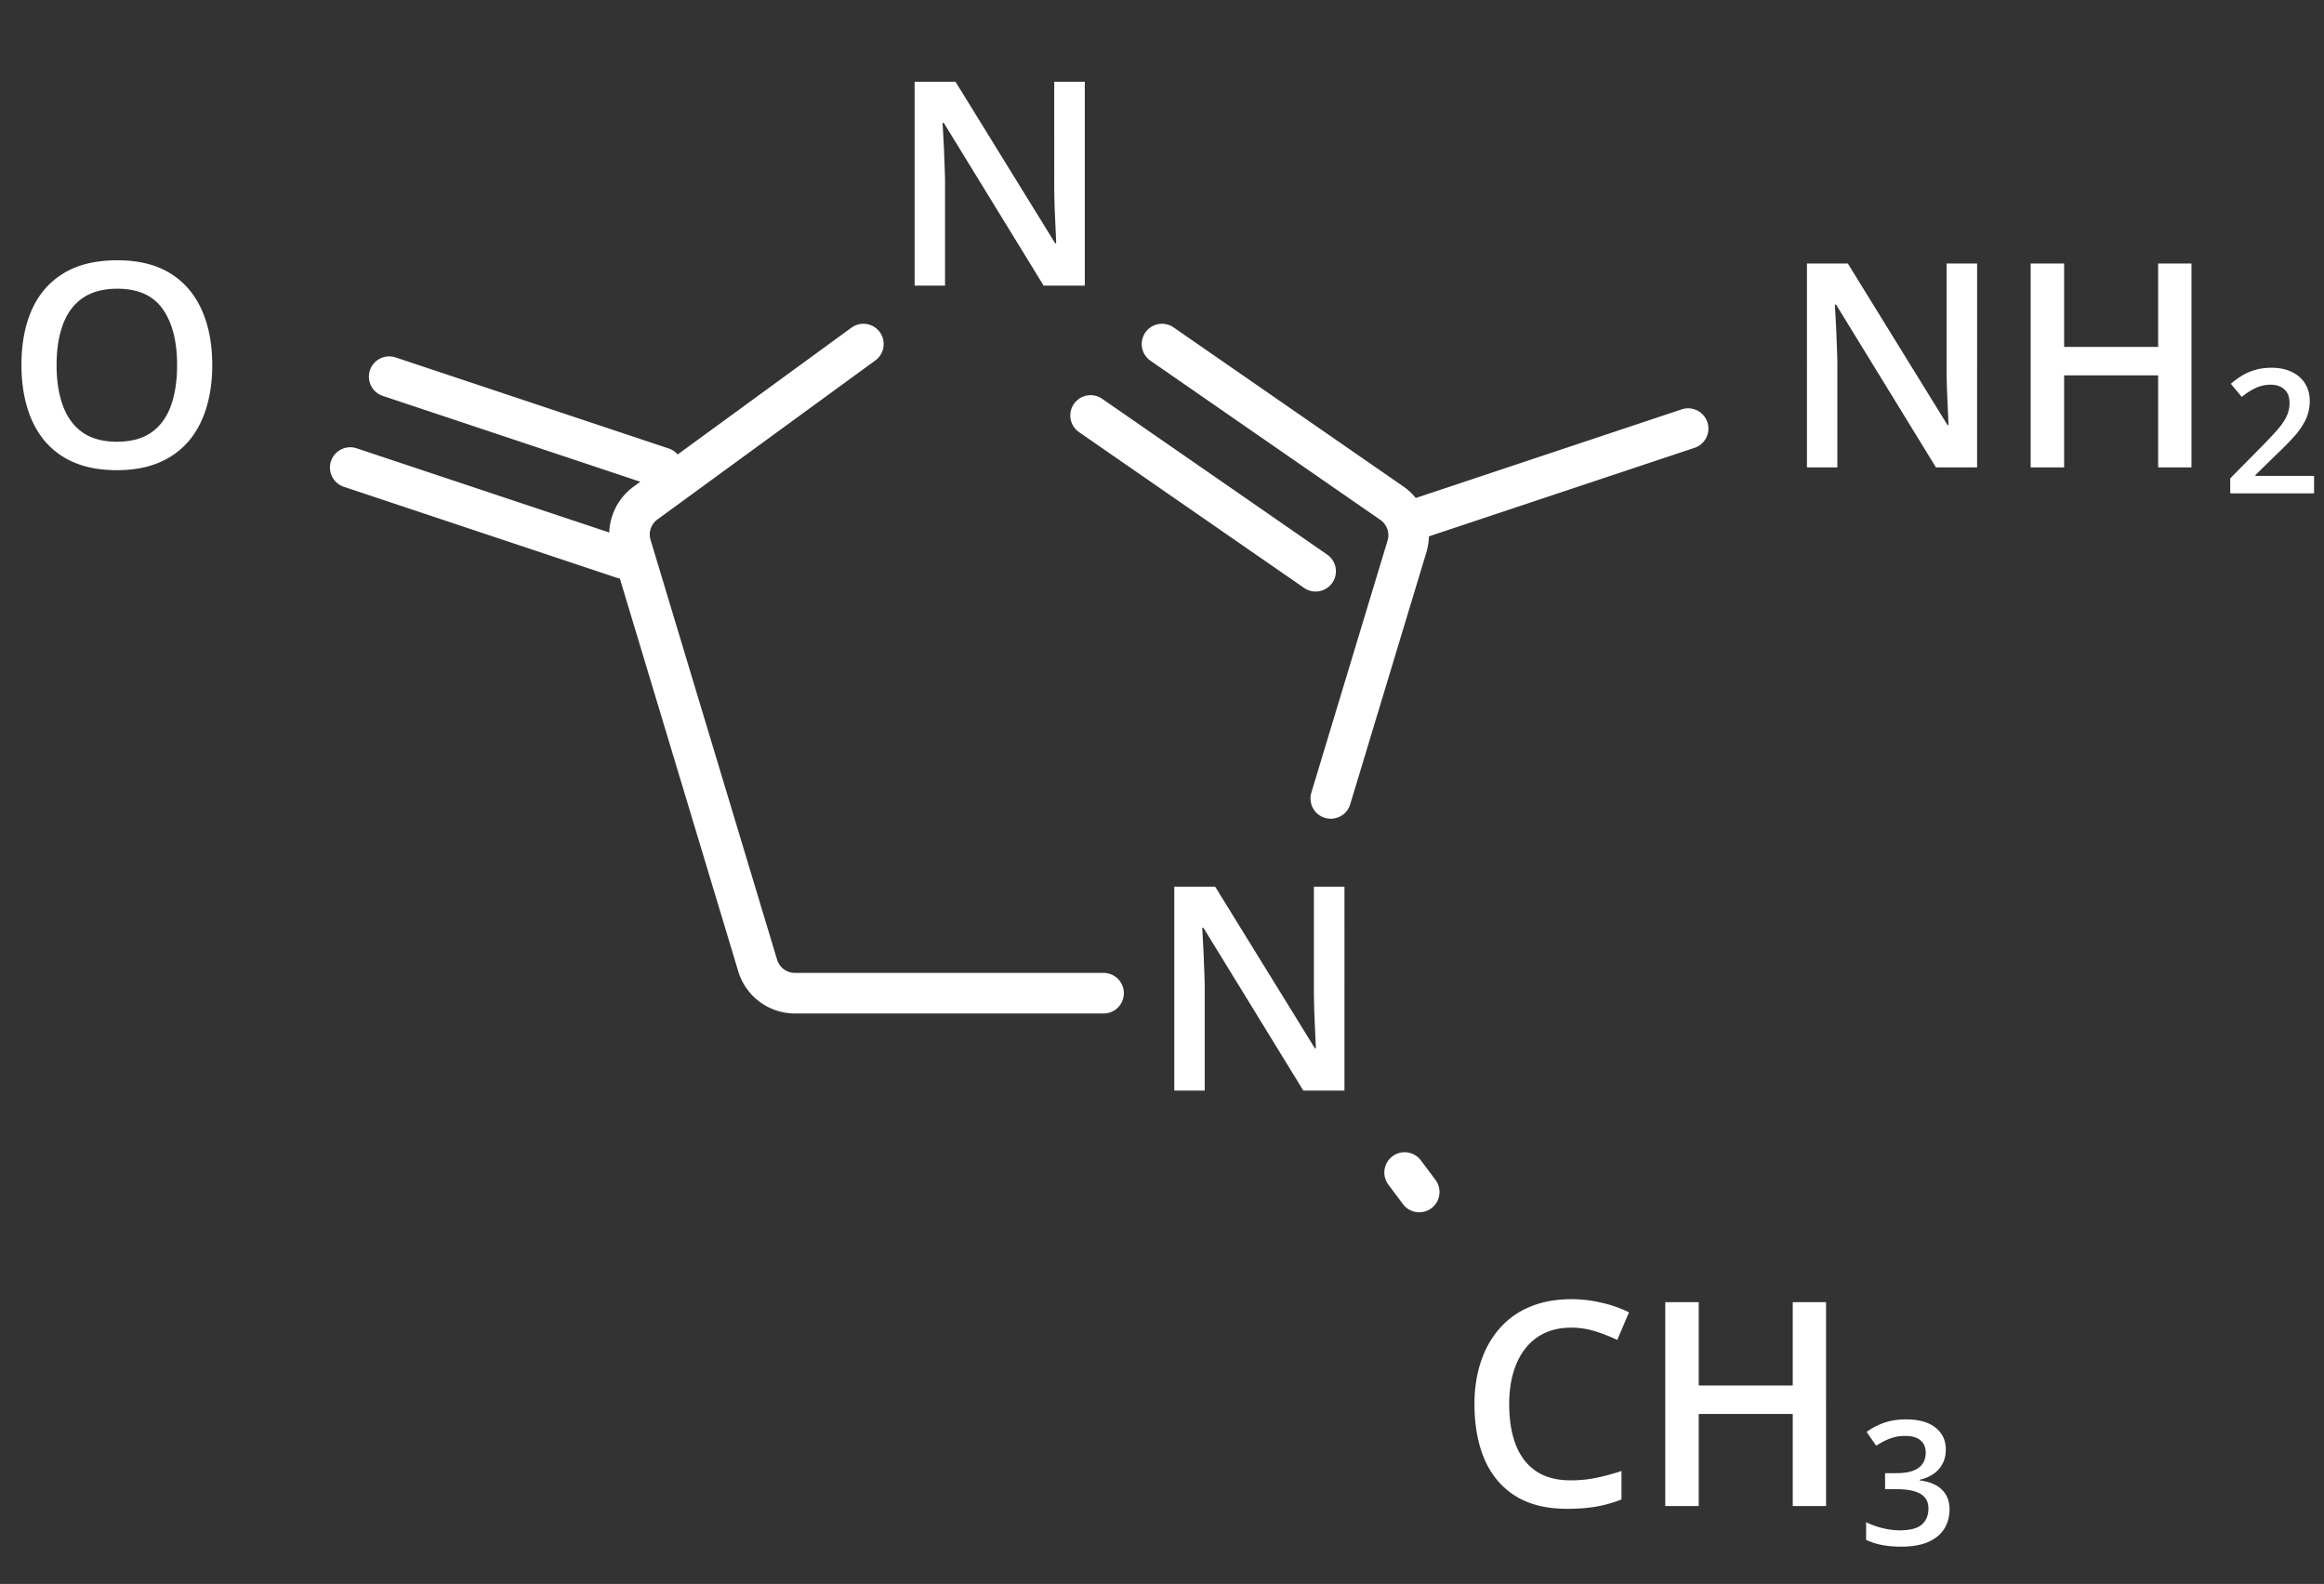 <svg xmlns="http://www.w3.org/2000/svg" width="179" height="122" fill="none"><rect width="100%" height="100%" fill="#333333" stroke="none"/><path fill="#fff" d="M16.348 28.126c0 1.21-.154 2.313-.462 3.309-.301.988-.756 1.84-1.364 2.556a6.075 6.075 0 0 1-2.289 1.644c-.916.387-1.99.58-3.222.58-1.254 0-2.342-.194-3.266-.58a6.024 6.024 0 0 1-2.288-1.654c-.602-.717-1.053-1.573-1.353-2.568-.301-.995-.452-2.098-.452-3.308 0-1.619.265-3.03.795-4.233.537-1.21 1.35-2.148 2.439-2.814 1.095-.674 2.478-1.01 4.146-1.01 1.633 0 2.99.333 4.072.999 1.08.666 1.89 1.604 2.427 2.814.545 1.203.817 2.625.817 4.265Zm-11.989 0c0 1.21.165 2.26.495 3.147.329.881.834 1.562 1.514 2.042.688.472 1.569.708 2.643.708 1.081 0 1.962-.236 2.642-.709.68-.48 1.182-1.16 1.504-2.04.322-.889.484-1.938.484-3.148 0-1.84-.37-3.28-1.107-4.318-.73-1.046-1.898-1.569-3.502-1.569-1.074 0-1.958.237-2.653.71-.688.472-1.196 1.149-1.525 2.03-.33.873-.495 1.922-.495 3.147ZM83.553 22h-3.17l-7.69-12.536h-.097c.028.422.053.87.075 1.343.028.472.05.96.064 1.46.022.502.04 1.01.054 1.526V22h-2.342V6.295h3.148l7.68 12.45h.076l-.054-1.257-.065-1.46c-.014-.51-.025-1-.032-1.472V6.295h2.353V22ZM103.553 84h-3.169l-7.692-12.536h-.096c.028.422.053.87.075 1.343.028.472.05.96.064 1.46.022.502.04 1.01.054 1.526V84h-2.342V68.295h3.148l7.68 12.45h.076l-.054-1.257-.065-1.46c-.014-.51-.025-1-.032-1.472v-8.261h2.353V84ZM152.281 36h-3.169l-7.691-12.536h-.097c.029.422.054.87.075 1.343.029.472.051.96.065 1.46.021.502.039 1.01.054 1.526V36h-2.342V20.295h3.147l7.681 12.45h.075c-.014-.365-.032-.784-.054-1.257l-.064-1.46c-.014-.51-.025-1-.032-1.472v-8.261h2.352V36Zm16.511 0h-2.567v-7.09h-7.241V36h-2.578V20.295h2.578v6.424h7.241v-6.424h2.567V36ZM178.235 38h-6.457v-1.154l2.472-2.505c.478-.487.872-.906 1.18-1.259.309-.356.537-.693.685-1.01a2.37 2.37 0 0 0 .229-1.038c0-.46-.133-.808-.398-1.043-.266-.24-.616-.359-1.05-.359-.413 0-.796.083-1.148.248-.348.16-.709.391-1.083.691l-.841-1.01a7.04 7.04 0 0 1 .848-.62 4.13 4.13 0 0 1 1.017-.444c.374-.113.8-.17 1.278-.17.605 0 1.127.11 1.566.327.439.213.776.51 1.011.893.239.383.358.829.358 1.337 0 .514-.102.988-.306 1.422a5.488 5.488 0 0 1-.874 1.292c-.378.421-.828.88-1.35 1.376l-1.65 1.61v.072h4.513V38ZM149.87 111.643c0 .431-.087.805-.261 1.122a2.216 2.216 0 0 1-.718.783c-.3.2-.647.343-1.043.43v.046c.761.095 1.335.334 1.722.717.391.383.587.889.587 1.52 0 .552-.133 1.045-.398 1.48-.265.431-.672.77-1.22 1.018-.548.248-1.252.371-2.113.371a7.93 7.93 0 0 1-1.441-.123 5.386 5.386 0 0 1-1.253-.398v-1.363c.405.2.835.354 1.292.463.456.108.889.163 1.298.163.795 0 1.363-.148 1.702-.444.339-.3.509-.713.509-1.239 0-.339-.089-.617-.268-.835-.174-.217-.445-.38-.815-.489-.365-.109-.837-.163-1.415-.163h-.842v-1.233h.848c.552 0 .996-.065 1.331-.195.335-.135.576-.32.724-.555.152-.235.228-.508.228-.822 0-.408-.133-.726-.398-.952-.265-.23-.659-.345-1.18-.345-.322 0-.616.037-.881.11a3.991 3.991 0 0 0-.724.281 6.906 6.906 0 0 0-.632.365l-.737-1.063a5.14 5.14 0 0 1 1.291-.685c.5-.187 1.083-.28 1.748-.28.978 0 1.733.211 2.263.632.53.418.796.979.796 1.683ZM121.012 102.261c-.752 0-1.425.136-2.02.408a4.054 4.054 0 0 0-1.493 1.182c-.408.508-.72 1.128-.935 1.858-.214.723-.322 1.54-.322 2.449 0 1.218.172 2.267.516 3.148.344.873.866 1.547 1.568 2.019.702.466 1.59.698 2.664.698.666 0 1.314-.064 1.945-.193.63-.129 1.281-.304 1.955-.526v2.191c-.638.251-1.282.433-1.934.548-.652.115-1.404.172-2.256.172-1.604 0-2.936-.333-3.996-.999-1.053-.666-1.84-1.604-2.363-2.815-.516-1.21-.774-2.628-.774-4.254 0-1.188.165-2.277.495-3.265.329-.988.809-1.841 1.439-2.557a6.239 6.239 0 0 1 2.331-1.665c.931-.394 1.994-.591 3.19-.591.788 0 1.562.09 2.321.269a9.47 9.47 0 0 1 2.127.741l-.903 2.127a13.101 13.101 0 0 0-1.708-.666 6.146 6.146 0 0 0-1.847-.279ZM140.648 116h-2.567v-7.09h-7.24V116h-2.578v-15.705h2.578v6.424h7.24v-6.424h2.567V116Z"/><path stroke="#fff" stroke-linecap="round" stroke-width="3.124" d="M66.5 26.5 49.718 38.747a3 3 0 0 0-1.105 3.289l9.744 32.33a3 3 0 0 0 2.872 2.134H85m4.5-50 17.704 12.257a3 3 0 0 1 1.164 3.334L102.5 61.5M84 32l17.333 12M29.976 29.012l21.036 7.012M130.024 33.012l-21.036 7.012M26.976 36.012l21.036 7.012M108.187 90.312l1.125 1.501"/></svg>
